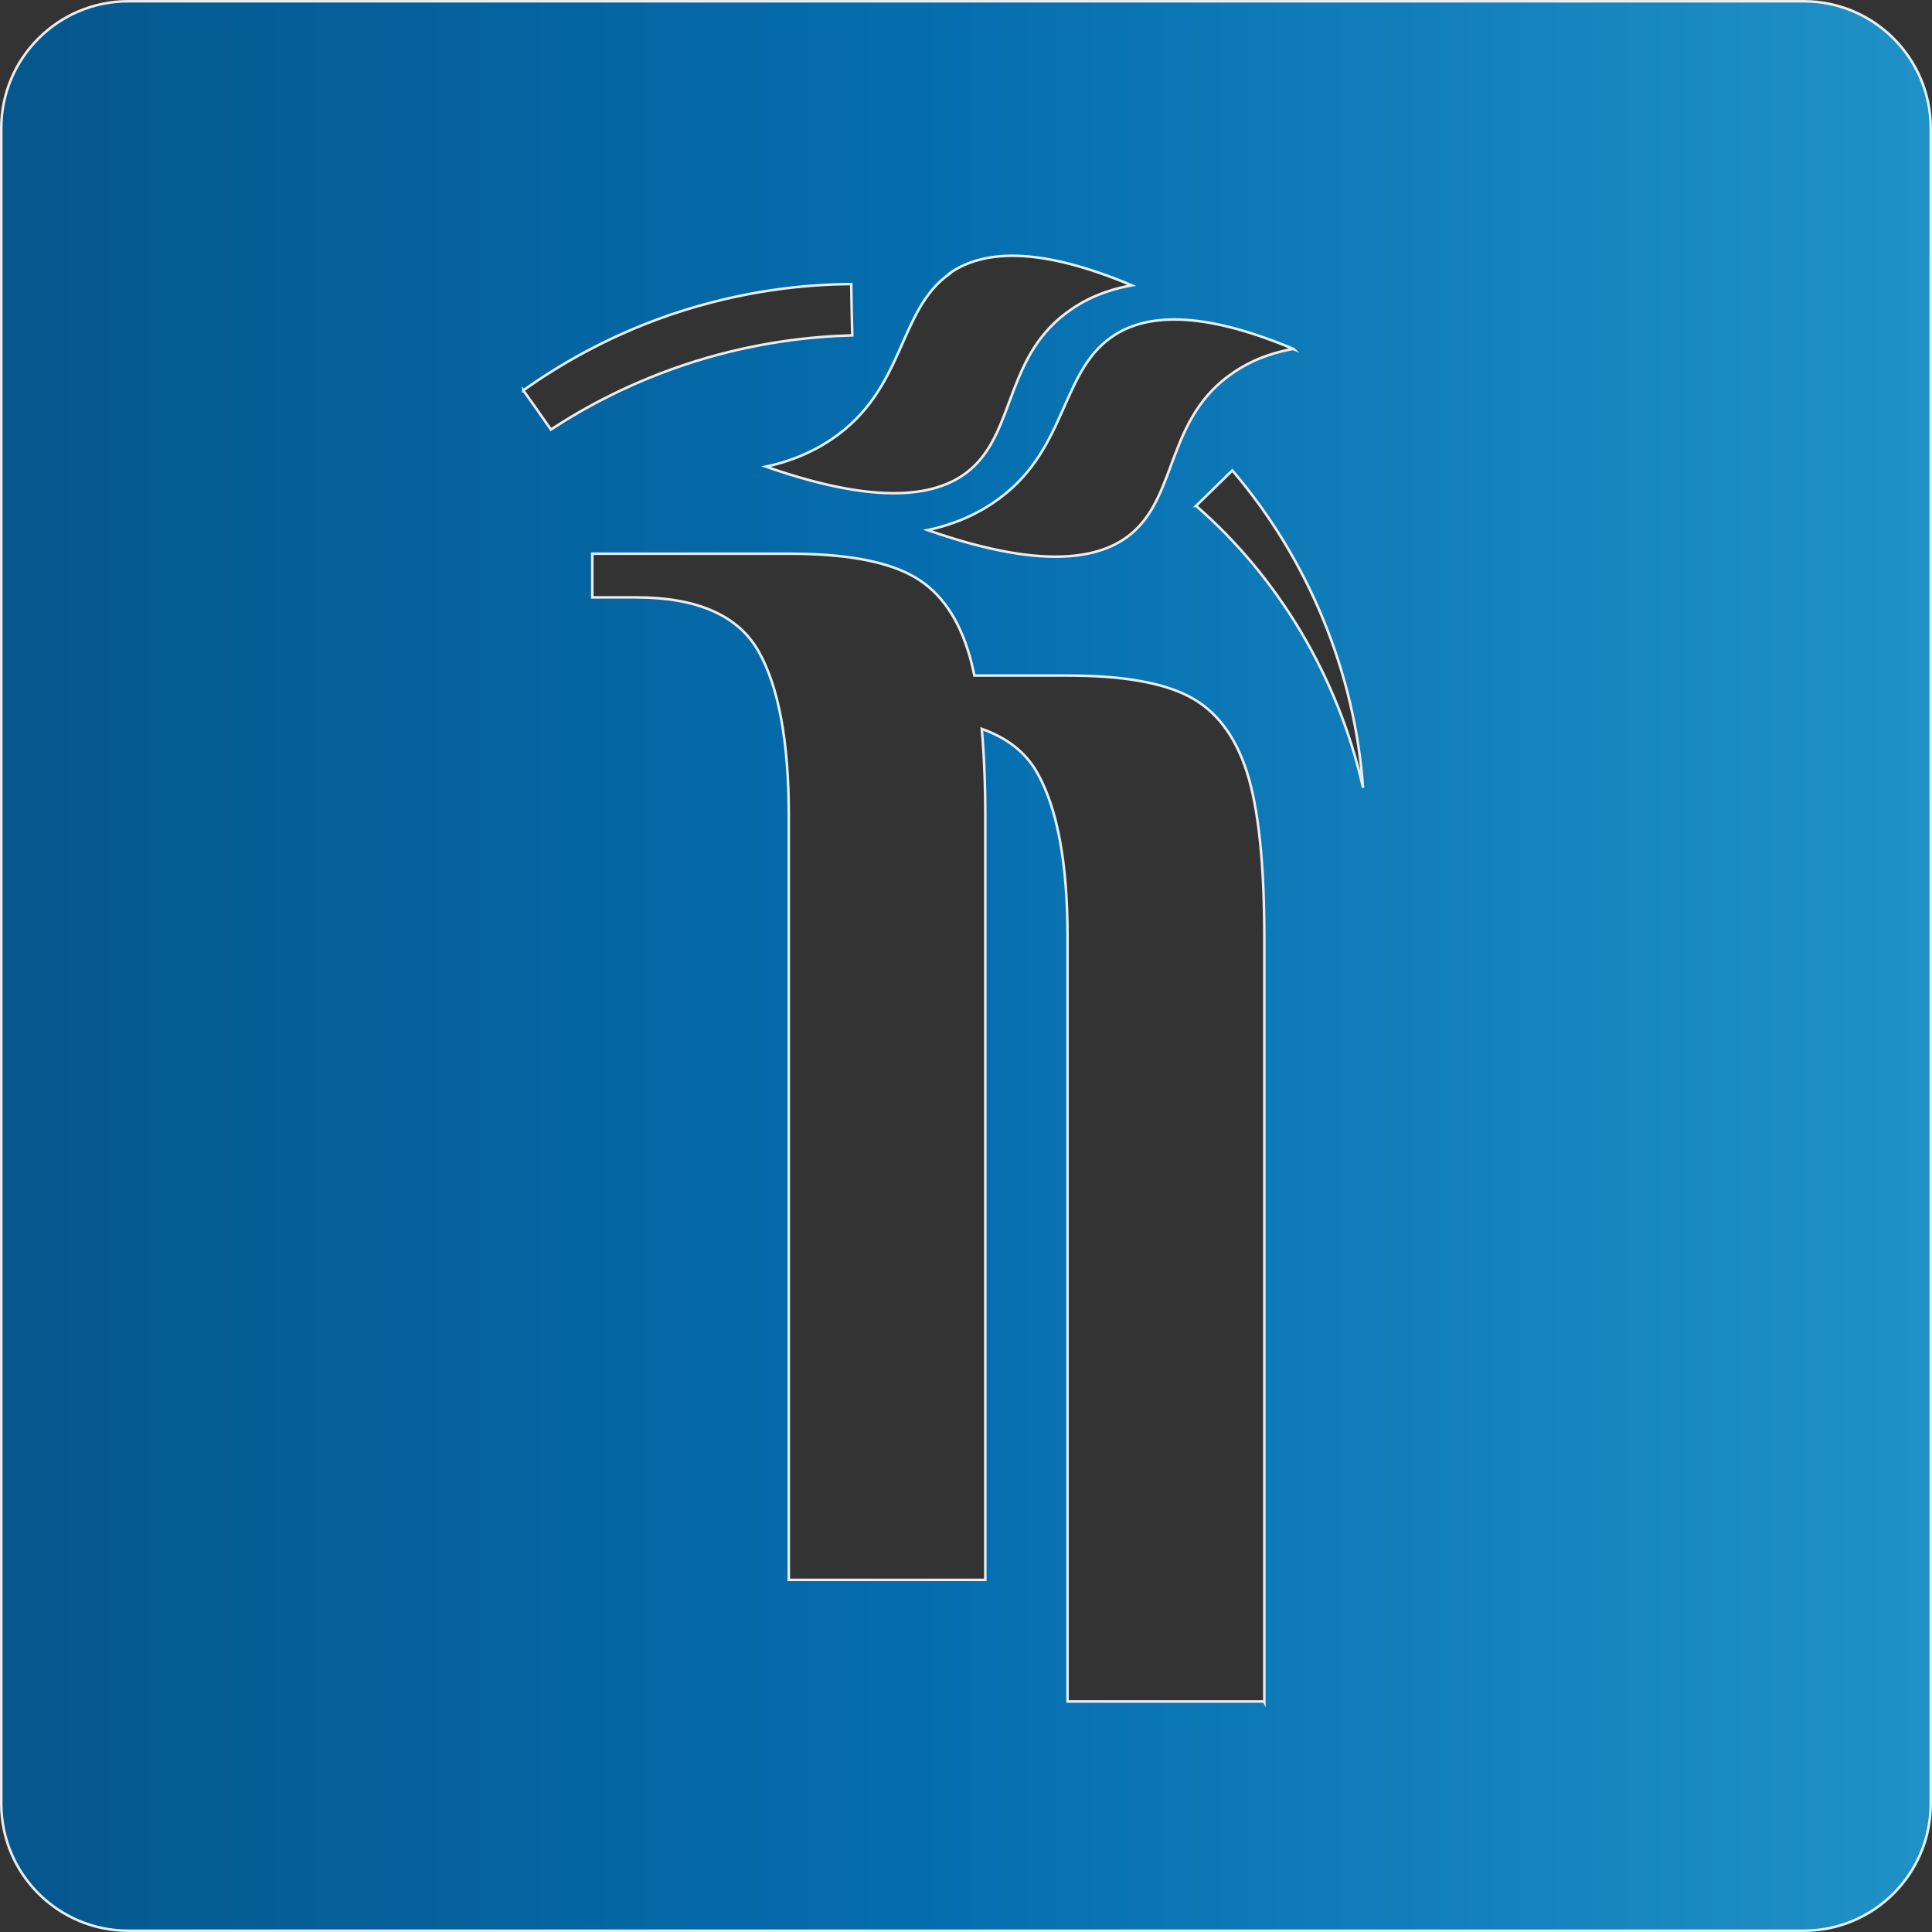 <?xml version="1.0" encoding="UTF-8"?>
<svg id="Layer_1" data-name="Layer 1" xmlns="http://www.w3.org/2000/svg" xmlns:xlink="http://www.w3.org/1999/xlink" viewBox="0 0 76.1 76.1">
  <rect x="0" y="0" width="76.1" height="76.1" fill="#333333" stroke="none"/>
  <defs>
    <style>
      .cls-1 {
        fill: url(#linear-gradient);
        opacity: .9;
        stroke: #fff;
        stroke-miterlimit: 10;
        stroke-width: .1px;
      }
    </style>
    <linearGradient id="linear-gradient" x1=".05" y1="38.05" x2="76.05" y2="38.05" gradientUnits="userSpaceOnUse">
      <stop offset="0" stop-color="#005b97"/>
      <stop offset=".5" stop-color="#0075be"/>
      <stop offset="1" stop-color="#1e9cd7"/>
    </linearGradient>
  </defs>
  <path class="cls-1" d="M71.05.05H5.05C2.29.05.05,2.29.05,5.05v66c0,2.76,2.24,5,5,5h66c2.76,0,5-2.24,5-5V5.05c0-2.76-2.24-5-5-5ZM50.95,13.74c-.56.1-1.47.32-2.36.93-2.62,1.76-2.2,4.75-3.97,6.3-1.07.94-3.23,1.61-8.08-.09.62-.13,1.6-.41,2.59-1.08,2.92-1.97,2.59-5.08,4.65-6.52,1.08-.76,3.1-1.25,7.18.47ZM37.4,10.77c1.08-.76,3.1-1.25,7.18.47-.56.1-1.47.32-2.36.93-2.62,1.76-2.2,4.75-3.97,6.3-1.07.94-3.23,1.61-8.08-.09.62-.13,1.6-.41,2.59-1.08,2.92-1.97,2.59-5.08,4.65-6.52ZM20.61,15.38c1.32-.94,3.27-2.12,5.82-2.99,2.86-.97,5.38-1.19,7.1-1.2.01.67.02,1.35.04,2.02-1.57.04-3.75.26-6.21,1.03-2.45.77-4.35,1.82-5.66,2.68-.36-.52-.72-1.03-1.09-1.55ZM49.79,67.02h-7.74v-30.1c0-2.92-.4-5.09-1.2-6.49-.46-.81-1.19-1.37-2.18-1.72.09,1,.14,2.13.14,3.42v30.1h-7.74v-30.1c0-2.92-.4-5.09-1.2-6.49-.8-1.4-2.41-2.11-4.82-2.11h-1.72v-1.72h7.74c2.12,0,3.71.27,4.77.82,1.06.54,1.82,1.53,2.28,2.97.1.3.18.64.26,1.01h3.68c2.12,0,3.71.27,4.77.82,1.06.55,1.82,1.54,2.28,2.97.46,1.43.69,3.61.69,6.54v30.1ZM47.11,19.93l1.43-1.4c3.05,3.57,4.83,8.04,5.15,12.5-.98-4.37-3.35-8.3-6.57-11.1Z"/>
</svg>
